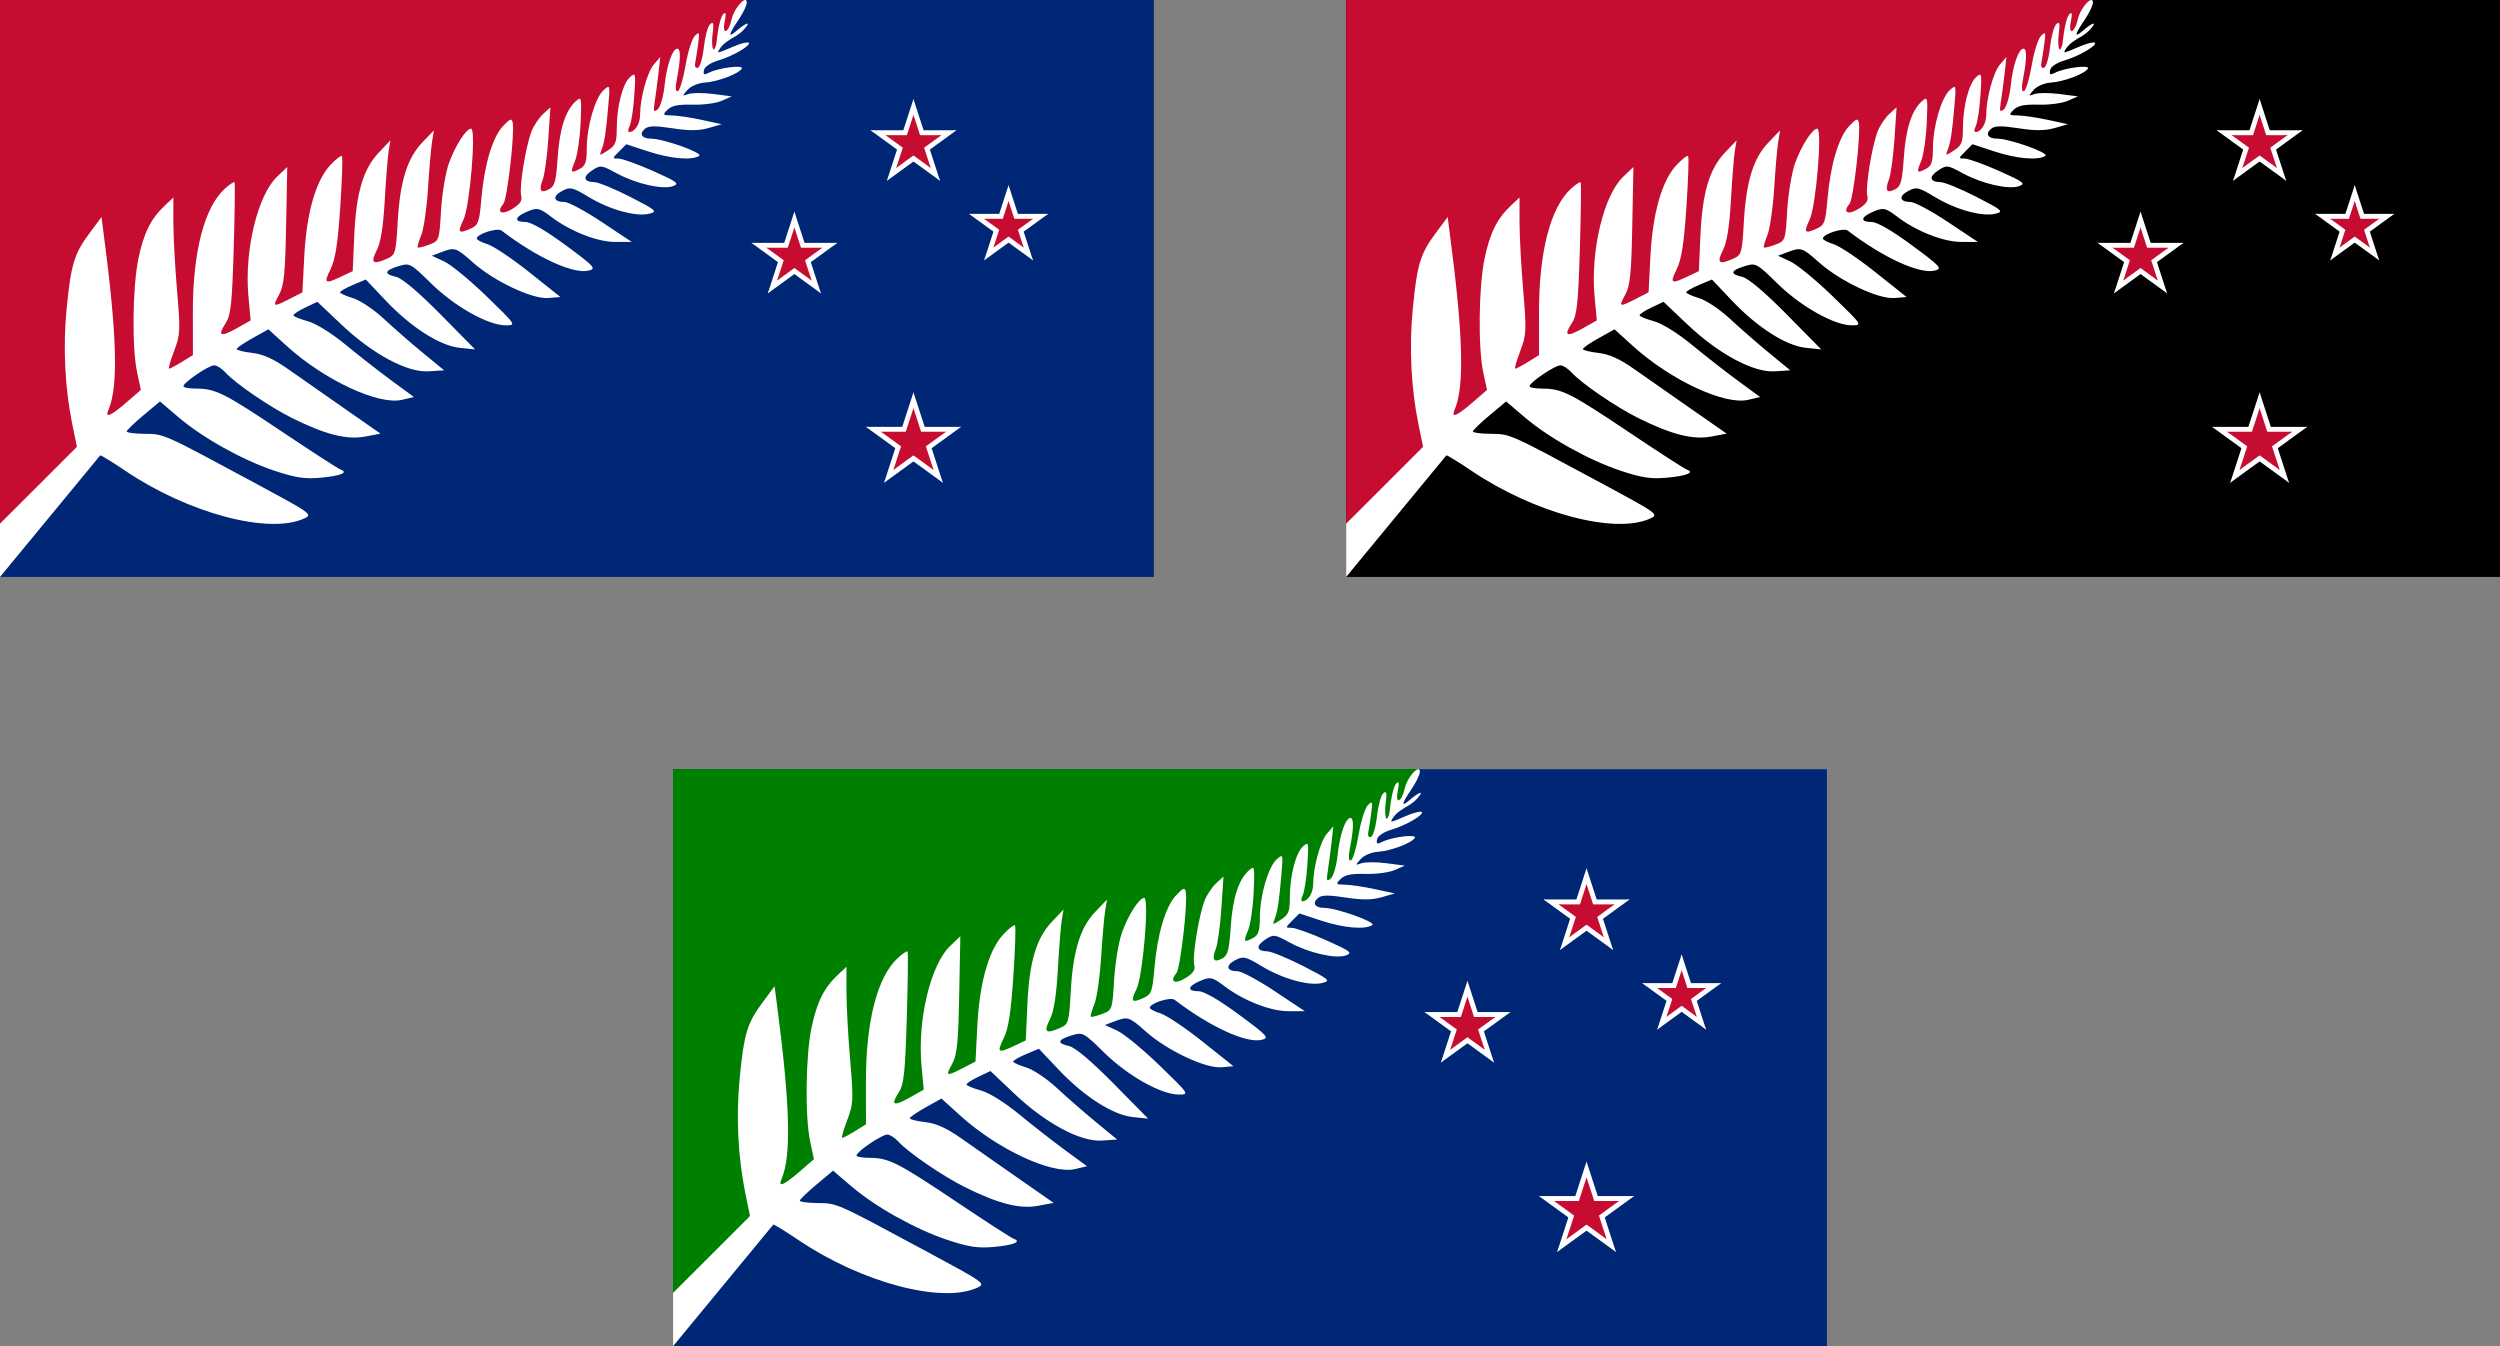 <?xml version="1.0" encoding="UTF-8" standalone="no"?>
<svg
   xmlns:dc="http://purl.org/dc/elements/1.1/"
   xmlns:cc="http://creativecommons.org/ns#"
   xmlns:rdf="http://www.w3.org/1999/02/22-rdf-syntax-ns#"
   xmlns:svg="http://www.w3.org/2000/svg"
   xmlns="http://www.w3.org/2000/svg"
   xmlns:xlink="http://www.w3.org/1999/xlink"
   xmlns:sodipodi="http://sodipodi.sourceforge.net/DTD/sodipodi-0.dtd"
   xmlns:inkscape="http://www.inkscape.org/namespaces/inkscape"
   version="1.1"
   height="1400"
   width="2600.001"
   id="svg2"
   inkscape:version="0.91 r13725"
   sodipodi:docname="Drawing.svg">
  <rect width="100%" height="100%" fill="#808080" stroke="none"/>
  <sodipodi:namedview
     pagecolor="#ffffff"
     bordercolor="#666666"
     borderopacity="1"
     objecttolerance="10"
     gridtolerance="10"
     guidetolerance="10"
     inkscape:pageopacity="0"
     inkscape:pageshadow="2"
     inkscape:window-width="1920"
     inkscape:window-height="1057"
     id="namedview48"
     showgrid="false"
     fit-margin-top="0"
     fit-margin-left="0"
     fit-margin-right="0"
     fit-margin-bottom="0"
     inkscape:zoom="0.24"
     inkscape:cx="695.83333"
     inkscape:cy="1100"
     inkscape:window-x="-8"
     inkscape:window-y="-8"
     inkscape:window-maximized="1"
     inkscape:current-layer="svg2" />
  <defs
     id="defs4">
    <g
       id="Pentagram">
      <g
         id="Arm">
        <path
           id="Triangle"
           d="M 0,0 0,1 0.5,1 Z"
           transform="matrix(0.951,0.309,-0.309,0.951,0,-1)"
           inkscape:connector-curvature="0" />
        <use
           xlink:href="#Triangle"
           transform="scale(-1,1)"
           id="use9"
           x="0"
           y="0"
           width="100%"
           height="100%" />
      </g>
      <use
         xlink:href="#Arm"
         transform="matrix(0.309,0.951,-0.951,0.309,0,0)"
         id="use11"
         x="0"
         y="0"
         width="100%"
         height="100%" />
      <use
         xlink:href="#Arm"
         transform="matrix(0.309,-0.951,0.951,0.309,0,0)"
         id="use13"
         x="0"
         y="0"
         width="100%"
         height="100%" />
      <use
         xlink:href="#Arm"
         transform="matrix(-0.809,0.588,-0.588,-0.809,0,0)"
         id="use15"
         x="0"
         y="0"
         width="100%"
         height="100%" />
      <use
         xlink:href="#Arm"
         transform="matrix(-0.809,-0.588,0.588,-0.809,0,0)"
         id="use17"
         x="0"
         y="0"
         width="100%"
         height="100%" />
    </g>
  </defs>
  <rect
     x="0"
     y="0"
     width="1200"
     height="600"
     id="rect19"
     style="fill:#002776" />
  <path
     d="M 0,0 0,600 138.062,425.688 335.531,305.094 528.25,232.219 664.75,140.188 741.188,59.375 775.375,0 0,0 Z"
     id="path21"
     inkscape:connector-curvature="0"
     style="fill:#c60c30" />
  <path
     d="m 775,0 c -3.599,0 -12.006,10.674 -14,19.75 -3.246,14.779 -10.306,17.528 -7.375,2.875 1.742,-8.708 1.358,-10.671 -1.562,-7.75 -2.158,2.158 -4.659,11.459 -5.812,20.625 -1.392,11.067 -1.083,11.518 -3.125,15.188 -2.149,3.862 -3.255,-6.15 -2.062,-15.062 1.539,-11.499 0.879,-13.669 -2.562,-10.438 -2.385,2.239 -5.306,13.044 -6.5,24 -1.194,10.956 -3.954,20.51 -6.188,21.25 -2.36,0.781 -3.536,-1.235 -2.812,-4.875 0.685,-3.446 2.054,-12.442 3.062,-19.938 1.65,-12.263 1.297,-13.047 -3.5,-8.25 -2.932,2.932 -7.27,16.775 -9.625,30.75 -2.355,13.975 -5.965,25.947 -8,26.625 -2.531,0.844 -2.78,-3.511 -0.812,-13.688 3.772,-19.51 3.913,-30.438 0.312,-30.438 -5.077,0 -11.105,17.38 -13.312,38.5 -1.174,11.233 -4.381,22.285 -7.125,24.562 -4.222,3.504 -4.7,2.28 -3.125,-7.812 1.024,-6.559 2.786,-19.715 3.875,-29.25 l 1.938,-17.375 -6.75,7.875 c -6.872,7.982 -14.25,35.054 -14.25,52.312 2e-5,9.291 -5.352,17.875 -11.188,17.875 -1.593,-1e-5 -1.479,-2.725 0.25,-6.062 1.729,-3.337 3.926,-17.48 4.875,-31.375 1.638,-23.979 1.374,-24.947 -4.438,-19.688 -7.637,6.912 -13.75,30.552 -13.75,53.062 -4e-5,14.718 -1.282,17.945 -9.188,23.125 -8.862,5.807 -9.107,5.82 -6.688,-0.438 3.148,-8.143 4.653,-17.972 7.062,-46.062 1.879,-21.91 1.786,-22.147 -4.938,-16.062 -8.787,7.952 -17.438,37.966 -17.438,60.375 0,13.8 -1.476,18.302 -6.75,21.125 -10.088,5.399 -10.632,4.573 -5.562,-7.688 2.563,-6.198 5.189,-24.021 5.875,-39.625 1.202,-27.347 1.014,-28.181 -5.125,-22.625 -10.668,9.655 -16.746,28.769 -18.75,58.938 -1.577,23.74 -3.065,29.399 -8.625,32.375 -9.086,4.863 -11.268,1.705 -6.875,-9.875 2.013,-5.305 4.611,-24.415 5.812,-42.438 l 2.188,-32.75 -7.375,6.688 c -4.069,3.682 -9.458,11.565 -11.938,17.5 -6.062,14.509 -13.384,59.112 -11.125,67.75 1.337,5.113 -1.08,8.754 -9.188,13.688 -11.285,6.867 -16.805,3.715 -9.312,-5.312 4.066,-4.9 11.928,-73.441 9.688,-84.438 -0.988,-4.851 -2.738,-4.184 -10.188,3.75 -10.891,11.599 -19.444,40.651 -22.438,76.062 C 498.583,230.725 497.418,234.12 490,237.5 c -13.274,6.048 -14.513,4.649 -7.938,-9.188 6.617,-13.922 13.328,-94.5 7.875,-94.5 -5.149,0 -16.514,17.697 -23.062,35.938 -3.512,9.781 -7.166,32 -8.188,49.312 -1.845,31.278 -1.969,31.462 -12.5,35.438 -5.829,2.2 -11.123,3.502 -11.75,2.875 -0.628,-0.627 1.05,-6.447 3.688,-12.938 2.637,-6.49 5.795,-28.658 7.062,-49.25 1.268,-20.592 3.202,-42.395 4.25,-48.5 l 1.875,-11.125 -12.188,12.688 c -15.711,16.36 -23.219,40.813 -25.562,83.188 -1.724,31.167 -2.438,33.691 -10.25,37.25 -15.519,7.071 -18.335,5.034 -11.562,-8.25 4.279,-8.393 6.823,-24.351 8.438,-52.812 1.274,-22.458 3.15,-45.529 4.125,-51.25 l 1.75,-10.438 -12.125,12.75 c -16.235,17.033 -23.523,41.826 -25.5,86.5 l -1.625,36.812 -11.875,5.625 c -17.134,8.17 -18.53,7.217 -11.125,-7.75 4.947,-9.998 7.505,-26.436 10.062,-64.625 1.887,-28.168 2.701,-51.986 1.75,-52.938 -0.951,-0.951 -6.432,3.339 -12.188,9.5 -15.05,16.111 -24.697,49.889 -27,94.812 l -1.938,37.438 -13.188,6.75 c -17.519,8.938 -18.187,8.679 -11,-4.5 5.066,-9.289 6.298,-21.922 7.25,-71.938 l 1.188,-60.688 -10.688,10.188 c -20.279,19.34 -34.104,77.306 -29.688,124.438 l 2.312,24.938 -14.375,8.125 c -17.037,9.575 -20.379,8.127 -11.688,-5.125 5.389,-8.218 6.69,-19.87 8.438,-77.438 1.131,-37.274 1.475,-68.448 0.812,-69.25 -0.662,-0.802 -5.294,2.322 -10.312,6.938 -21.206,19.504 -33.12,66.012 -33,128.75 l 0.062,44.062 -11.438,7.062 c -6.293,3.889 -12.291,7.062 -13.312,7.062 -1.022,2e-5 1.297,-8.176 5.125,-18.188 6.495,-16.986 6.705,-21.19 3.125,-63.25 -2.11,-24.79 -3.818,-56.655 -3.812,-70.812 l 0,-25.75 -8.875,8.312 c -14.493,13.616 -21.849,28.369 -27.438,54.938 -6.194,29.445 -6.926,92.866 -1.375,118.75 l 3.875,18.125 -15.188,13.125 c -16.555,14.312 -22.501,16.664 -18.438,7.25 10.339,-23.954 8.823,-77.488 -5.062,-182.875 l -2.25,-17.375 -12.875,17.375 C 77.092,264.085 73.733,275.316 69.25,321.625 c -3.818,39.436 -1.745,81.833 5.812,118.938 l 4.938,24.125 -40,40 L 0,544.625 0,600 104.25,473.562 c 1.266,0 13.063,7.266 26.188,16.125 65.356,44.114 149.001,66.405 185.875,49.562 9.217,-4.21 7.894,-5.111 -52.062,-37.375 -95.53,-51.407 -93.405,-50.495 -113.938,-50.688 -10.207,-0.096 -18.561,-1.185 -18.562,-2.438 -0.002,-1.253 7.796,-8.782 17.312,-16.75 l 17.312,-14.5 18.812,16.062 c 25.392,21.693 66.862,44.881 100.25,56 22.024,7.335 31.63,8.746 48.125,7.25 20.661,-1.873 29.309,-5.412 20.625,-8.5 -2.552,-0.907 -29.072,-18.035 -58.938,-38.062 -61.393,-41.169 -70.902,-46.062 -90.562,-46.062 -7.689,0 -13.978,-1.132 -13.938,-2.562 0.112,-3.928 26.308,-21.688 32,-21.688 2.737,2e-5 7.992,3.335 11.625,7.375 10.109,11.242 45.799,35.663 69,47.25 34.495,17.227 57.134,23.037 76,19.5 L 395.75,451 358.438,425 C 337.91,410.698 311.445,392.19 299.625,383.875 284.285,373.084 273.535,368.286 262.125,367 c -8.792,-0.991 -15.939,-2.818 -15.938,-4 0.002,-1.182 7.382,-6.262 16.438,-11.312 l 16.5,-9.188 19.062,17.312 c 39.095,35.478 95.483,61.803 119.938,56 L 430.5,412.875 407.375,395.938 C 394.671,386.612 373.105,369.753 359.438,358.5 344.612,346.293 328.603,336.411 319.812,334 c -8.104,-2.223 -14.688,-4.967 -14.688,-6.125 0,-1.158 5.572,-4.789 12.438,-8.062 l 12.5,-5.938 24.812,23.5 c 32.512,30.842 68.766,50.284 91,48.812 l 16,-1.062 L 439.812,367 c -12.118,-9.976 -30.421,-25.93 -40.688,-35.5 -10.307,-9.608 -24.66,-19.22 -32.062,-21.438 -7.373,-2.209 -13.394,-4.934 -13.375,-6.062 0.019,-1.128 6.02,-4.6 13.375,-7.688 l 13.375,-5.625 20.438,21.625 c 26.585,28.13 56.597,47.316 77.312,49.438 l 15.875,1.625 -36.188,-36.688 c -22.875,-23.158 -39.797,-37.401 -45.938,-38.75 -13.038,-2.864 -12.283,-6.583 2.312,-11.062 11.856,-3.639 12.477,-3.35 34.188,17.938 24.362,23.887 59.191,43.5 77.25,43.5 11.458,-2e-5 11.478,0.018 -19.812,-30.312 -17.213,-16.686 -37.059,-32.973 -44.062,-36.188 L 449.125,266 l 9.688,-3.688 c 14.204,-5.4 15.361,-5.063 33,10.625 22.002,19.568 61.963,38.424 78.375,37 l 12.625,-1.062 -32.25,-25.688 c -17.729,-14.136 -37.303,-27.271 -43.5,-29.188 -6.197,-1.916 -11.25,-4.582 -11.25,-5.938 2e-5,-4.688 21.48,-11.556 25.812,-8.25 37.019,28.254 74.753,45.562 90.688,41.562 7.999,-2.007 6.07,-4.162 -24.062,-26.375 -20.8,-15.333 -36.077,-24.125 -41.812,-24.125 -11.501,0 -11.581,-4.684 -0.188,-9.875 12.193,-5.555 14.332,-5.177 26.938,4.438 19.755,15.068 47.936,26.159 66.5,26.188 l 17.312,0 -31.188,-20.75 C 608.65,219.442 591.178,210.067 587,210.062 c -11.523,-0.011 -12.797,-6.01 -2.438,-11.438 8.537,-4.473 10.651,-4.01 28,6.438 21.801,13.128 49.21,20.657 62.75,17.188 8.802,-2.255 7.381,-3.538 -20,-17.562 -16.209,-8.302 -32.947,-15.154 -37.125,-15.25 -11.454,-0.263 -12.491,-5.622 -2.375,-12.25 8.699,-5.7 9.642,-5.597 25.438,3 20.227,11.009 48.041,17.336 58.75,13.375 6.941,-2.568 4.349,-4.547 -21,-15.812 -15.895,-7.064 -31.989,-12.828 -35.75,-12.812 -6.602,0.027 -6.609,-0.204 0.625,-7.438 l 7.5,-7.5 22.812,7.5 c 23.27,7.639 45.254,9.544 53,4.625 4.661,-2.96 -37.301,-17.938 -50.25,-17.938 -9.51,0 -12.547,-5.034 -6.188,-10.312 3.782,-3.139 10.827,-3.218 28.75,-0.438 17.282,2.681 27.434,2.569 37.438,-0.312 l 13.688,-3.938 -20.812,-4.5 c -11.441,-2.466 -25.41,-4.542 -31.062,-4.625 -9.614,-0.141 -9.935,-0.502 -4.5,-5.938 4.26,-4.26 11.221,-5.665 25.938,-5.25 11.038,0.311 24.717,-1.532 30.438,-4.062 l 10.438,-4.562 -19.25,-2.5 c -10.577,-1.348 -22.276,-1.303 -26,0.062 -6.46,2.368 -6.495,2.18 -0.812,-4.312 3.371,-3.852 11.18,-7.166 18,-7.625 13.535,-0.912 35.054,-9.025 38.438,-14.5 2.618,-4.236 -24.088,-0.912 -34.125,4.25 -5.105,2.625 -6.129,2.035 -5.188,-2.75 0.695,-3.533 6.884,-7.632 15.125,-10.062 15.065,-4.443 34.13,-15.62 31.375,-18.375 -0.934,-0.934 -8.094,0.533 -15.625,3.875 -9.848,4.37 -13.515,5.644 -15.375,6.062 -2.056,0.463 1.18,-4.618 4.188,-7.625 2.607,-2.607 5.38,-4.357 8.875,-6.562 2.023,-1.277 8.127,-4.175 12.75,-9.25 8.401,-9.222 3.392,-8.212 -8.062,1.625 -8.467,7.271 -7.604,3.168 2.562,-11.812 4.767,-7.025 8.688,-15.11 8.688,-18 0,-1.661 -0.484,-2.54 -1.25,-2.75 L 775,0 Z"
     id="path23"
     inkscape:connector-curvature="0"
     style="fill:#ffffff" />
  <g
     id="Southern_Cross">
    <g
       id="Gamma_Crucis">
      <use
         xlink:href="#Pentagram"
         transform="matrix(47,0,0,47,950,150)"
         id="use27"
         style="fill:#ffffff"
         x="0"
         y="0"
         width="100%"
         height="100%" />
      <use
         xlink:href="#Pentagram"
         transform="matrix(30.5,0,0,30.5,950,150)"
         id="use29"
         style="fill:#c60c30"
         x="0"
         y="0"
         width="100%"
         height="100%" />
    </g>
    <g
       transform="matrix(0.139,0.99,-0.99,0.139,1065.353,-725.548)"
       id="g31">
      <g
         id="Delta_Crucis">
        <use
           xlink:href="#Pentagram"
           transform="matrix(6.541,-46.543,46.543,6.541,950,375)"
           id="use34"
           style="fill:#ffffff"
           x="0"
           y="0"
           width="100%"
           height="100%" />
        <use
           xlink:href="#Pentagram"
           transform="matrix(4.245,-30.203,30.203,4.245,950,375)"
           id="use36"
           style="fill:#c60c30"
           x="0"
           y="0"
           width="100%"
           height="100%" />
      </g>
      <g
         id="Beta_Crucis">
        <use
           xlink:href="#Pentagram"
           transform="matrix(6.019,-42.829,42.829,6.019,950,150)"
           id="use39"
           style="fill:#ffffff"
           x="0"
           y="0"
           width="100%"
           height="100%" />
        <use
           xlink:href="#Pentagram"
           transform="matrix(3.723,-26.49,26.49,3.723,950,150)"
           id="use41"
           style="fill:#c60c30"
           x="0"
           y="0"
           width="100%"
           height="100%" />
      </g>
    </g>
    <g
       id="Alpha_Crucis">
      <use
         xlink:href="#Pentagram"
         transform="matrix(52,0,0,52,950,460)"
         id="use44"
         style="fill:#ffffff"
         x="0"
         y="0"
         width="100%"
         height="100%" />
      <use
         xlink:href="#Pentagram"
         transform="matrix(35.5,0,0,35.5,950,460)"
         id="use46"
         style="fill:#c60c30"
         x="0"
         y="0"
         width="100%"
         height="100%" />
    </g>
  </g>
  <rect
     id="rect4178"
     height="600"
     width="1200"
     y="0"
     x="1400.001"
     style="fill:#000000" />
  <path
     id="path4180"
     d="m 1400.001,0 0,600 138.062,-174.312 197.469,-120.594 192.719,-72.875 136.5,-92.031 L 2141.188,59.375 2175.376,0 1400.001,0 Z"
     inkscape:connector-curvature="0"
     style="fill:#c60c30" />
  <path
     id="path4182"
     d="m 2175.001,0 c -3.599,0 -12.007,10.674 -14,19.75 -3.246,14.779 -10.306,17.528 -7.375,2.875 1.742,-8.708 1.358,-10.671 -1.562,-7.75 -2.158,2.158 -4.66,11.459 -5.812,20.625 -1.392,11.067 -1.083,11.518 -3.125,15.188 -2.149,3.862 -3.255,-6.15 -2.062,-15.062 1.539,-11.499 0.879,-13.669 -2.562,-10.438 -2.385,2.239 -5.306,13.044 -6.5,24 -1.194,10.956 -3.954,20.51 -6.188,21.25 -2.36,0.781 -3.536,-1.235 -2.812,-4.875 0.685,-3.446 2.054,-12.442 3.062,-19.938 1.65,-12.263 1.297,-13.047 -3.5,-8.25 -2.932,2.932 -7.27,16.775 -9.625,30.75 -2.355,13.975 -5.965,25.947 -8,26.625 -2.531,0.844 -2.78,-3.511 -0.812,-13.688 3.772,-19.51 3.913,-30.438 0.312,-30.438 -5.077,0 -11.105,17.38 -13.312,38.5 -1.174,11.233 -4.381,22.285 -7.125,24.562 -4.222,3.504 -4.7,2.28 -3.125,-7.812 1.024,-6.559 2.785,-19.715 3.875,-29.25 l 1.938,-17.375 -6.75,7.875 c -6.872,7.982 -14.25,35.054 -14.25,52.312 0,9.291 -5.352,17.875 -11.188,17.875 -1.593,-1e-5 -1.479,-2.725 0.25,-6.062 1.729,-3.337 3.926,-17.48 4.875,-31.375 1.638,-23.979 1.374,-24.947 -4.438,-19.688 -7.637,6.912 -13.75,30.552 -13.75,53.062 0,14.718 -1.282,17.945 -9.188,23.125 -8.862,5.807 -9.107,5.82 -6.688,-0.438 3.148,-8.143 4.653,-17.972 7.062,-46.062 1.879,-21.91 1.786,-22.147 -4.938,-16.062 -8.787,7.952 -17.438,37.966 -17.438,60.375 0,13.8 -1.476,18.302 -6.75,21.125 -10.088,5.399 -10.632,4.573 -5.562,-7.688 2.563,-6.198 5.189,-24.021 5.875,-39.625 1.202,-27.347 1.014,-28.181 -5.125,-22.625 -10.668,9.655 -16.746,28.769 -18.75,58.938 -1.577,23.74 -3.065,29.399 -8.625,32.375 -9.086,4.863 -11.268,1.705 -6.875,-9.875 2.013,-5.305 4.611,-24.415 5.812,-42.438 l 2.188,-32.75 -7.375,6.688 c -4.069,3.682 -9.458,11.565 -11.938,17.5 -6.062,14.509 -13.384,59.112 -11.125,67.75 1.337,5.113 -1.08,8.754 -9.188,13.688 -11.285,6.867 -16.805,3.715 -9.312,-5.312 4.066,-4.9 11.928,-73.441 9.688,-84.438 -0.988,-4.851 -2.738,-4.184 -10.188,3.75 -10.891,11.599 -19.444,40.651 -22.438,76.062 -1.979,23.413 -3.144,26.808 -10.562,30.188 -13.274,6.048 -14.513,4.649 -7.938,-9.188 6.617,-13.922 13.329,-94.5 7.875,-94.5 -5.149,0 -16.514,17.697 -23.062,35.938 -3.512,9.781 -7.166,32 -8.188,49.312 -1.845,31.278 -1.969,31.462 -12.5,35.438 -5.829,2.2 -11.123,3.502 -11.75,2.875 -0.627,-0.627 1.05,-6.447 3.688,-12.938 2.637,-6.49 5.795,-28.658 7.062,-49.25 1.268,-20.592 3.202,-42.395 4.25,-48.5 l 1.875,-11.125 -12.188,12.688 c -15.711,16.36 -23.219,40.813 -25.562,83.188 -1.724,31.167 -2.438,33.691 -10.25,37.25 -15.519,7.071 -18.335,5.034 -11.562,-8.25 4.279,-8.393 6.823,-24.351 8.438,-52.812 1.274,-22.458 3.15,-45.529 4.125,-51.25 l 1.75,-10.438 -12.125,12.75 c -16.235,17.033 -23.523,41.826 -25.5,86.5 l -1.625,36.812 -11.875,5.625 c -17.134,8.17 -18.53,7.217 -11.125,-7.75 4.947,-9.998 7.505,-26.436 10.062,-64.625 1.887,-28.168 2.701,-51.986 1.75,-52.938 -0.951,-0.951 -6.432,3.339 -12.188,9.5 -15.05,16.111 -24.697,49.889 -27,94.812 l -1.938,37.438 -13.188,6.75 c -17.519,8.938 -18.187,8.679 -11,-4.5 5.066,-9.289 6.298,-21.922 7.25,-71.938 l 1.188,-60.688 -10.688,10.188 c -20.279,19.34 -34.104,77.306 -29.688,124.438 l 2.312,24.938 -14.375,8.125 c -17.037,9.575 -20.379,8.127 -11.688,-5.125 5.389,-8.218 6.69,-19.87 8.438,-77.438 1.131,-37.274 1.475,-68.448 0.812,-69.25 -0.662,-0.802 -5.294,2.322 -10.312,6.938 -21.206,19.504 -33.12,66.012 -33,128.75 l 0.062,44.062 -11.438,7.062 c -6.293,3.889 -12.291,7.062 -13.312,7.062 -1.022,2e-5 1.297,-8.176 5.125,-18.188 6.495,-16.986 6.705,-21.19 3.125,-63.25 -2.11,-24.79 -3.818,-56.655 -3.812,-70.812 l 0,-25.75 -8.875,8.312 c -14.493,13.616 -21.849,28.369 -27.438,54.938 -6.194,29.445 -6.926,92.866 -1.375,118.75 l 3.875,18.125 -15.188,13.125 c -16.555,14.312 -22.501,16.664 -18.438,7.25 10.339,-23.954 8.823,-77.488 -5.062,-182.875 l -2.25,-17.375 -12.875,17.375 c -15.595,21.023 -18.954,32.253 -23.438,78.562 -3.818,39.436 -1.744,81.833 5.812,118.938 l 4.938,24.125 -40,40 -40,39.938 0,55.375 104.25,-126.438 c 1.266,0 13.063,7.266 26.188,16.125 65.356,44.114 149.001,66.405 185.875,49.562 9.217,-4.21 7.894,-5.111 -52.062,-37.375 -95.53,-51.407 -93.405,-50.495 -113.938,-50.688 -10.207,-0.096 -18.561,-1.185 -18.562,-2.438 0,-1.253 7.796,-8.782 17.312,-16.75 l 17.312,-14.5 18.812,16.062 c 25.392,21.693 66.862,44.881 100.25,56 22.024,7.335 31.63,8.746 48.125,7.25 20.661,-1.873 29.309,-5.412 20.625,-8.5 -2.552,-0.907 -29.072,-18.035 -58.938,-38.062 -61.393,-41.169 -70.902,-46.062 -90.562,-46.062 -7.689,0 -13.978,-1.132 -13.938,-2.562 0.112,-3.928 26.308,-21.688 32,-21.688 2.737,2e-5 7.992,3.335 11.625,7.375 10.109,11.242 45.799,35.663 69,47.25 34.495,17.227 57.134,23.037 76,19.5 L 1795.751,451 1758.438,425 c -20.527,-14.302 -46.993,-32.81 -58.812,-41.125 -15.34,-10.791 -26.09,-15.589 -37.5,-16.875 -8.792,-0.991 -15.939,-2.818 -15.938,-4 0,-1.182 7.382,-6.262 16.438,-11.312 l 16.5,-9.188 19.062,17.312 c 39.095,35.478 95.483,61.803 119.938,56 l 12.375,-2.938 -23.125,-16.938 c -12.704,-9.325 -34.27,-26.184 -47.938,-37.438 -14.825,-12.207 -30.834,-22.089 -39.625,-24.5 -8.104,-2.223 -14.688,-4.967 -14.688,-6.125 0,-1.158 5.572,-4.789 12.438,-8.062 l 12.5,-5.938 24.812,23.5 c 32.512,30.842 68.766,50.284 91,48.812 l 16,-1.062 L 1839.813,367 c -12.118,-9.976 -30.421,-25.93 -40.688,-35.5 -10.307,-9.608 -24.66,-19.22 -32.062,-21.438 -7.373,-2.209 -13.394,-4.934 -13.375,-6.062 0.019,-1.128 6.02,-4.6 13.375,-7.688 l 13.375,-5.625 20.438,21.625 c 26.585,28.13 56.597,47.316 77.312,49.438 l 15.875,1.625 -36.188,-36.688 c -22.875,-23.158 -39.797,-37.401 -45.938,-38.75 -13.038,-2.864 -12.283,-6.583 2.312,-11.062 11.856,-3.639 12.476,-3.35 34.188,17.938 24.362,23.887 59.191,43.5 77.25,43.5 11.458,-2e-5 11.478,0.018 -19.812,-30.312 -17.213,-16.686 -37.059,-32.973 -44.062,-36.188 L 1849.126,266 l 9.688,-3.688 c 14.204,-5.4 15.361,-5.063 33,10.625 22.002,19.568 61.963,38.424 78.375,37 l 12.625,-1.062 -32.25,-25.688 c -17.729,-14.136 -37.303,-27.271 -43.5,-29.188 -6.197,-1.916 -11.25,-4.582 -11.25,-5.938 0,-4.688 21.48,-11.556 25.812,-8.25 37.019,28.254 74.753,45.562 90.688,41.562 7.999,-2.007 6.07,-4.162 -24.062,-26.375 -20.8,-15.333 -36.077,-24.125 -41.812,-24.125 -11.501,0 -11.581,-4.684 -0.188,-9.875 12.193,-5.555 14.332,-5.177 26.938,4.438 19.755,15.068 47.936,26.159 66.5,26.188 l 17.312,0 -31.188,-20.75 c -17.162,-11.433 -34.635,-20.808 -38.812,-20.812 -11.523,-0.011 -12.797,-6.01 -2.438,-11.438 8.537,-4.473 10.651,-4.01 28,6.438 21.801,13.128 49.21,20.657 62.75,17.188 8.802,-2.255 7.381,-3.538 -20,-17.562 -16.209,-8.302 -32.947,-15.154 -37.125,-15.25 -11.454,-0.263 -12.491,-5.622 -2.375,-12.25 8.699,-5.7 9.642,-5.597 25.438,3 20.227,11.009 48.041,17.336 58.75,13.375 6.941,-2.568 4.349,-4.547 -21,-15.812 -15.895,-7.064 -31.989,-12.828 -35.75,-12.812 -6.602,0.027 -6.609,-0.204 0.625,-7.438 l 7.5,-7.5 22.812,7.5 c 23.27,7.639 45.254,9.544 53,4.625 4.661,-2.96 -37.3,-17.938 -50.25,-17.938 -9.51,0 -12.547,-5.034 -6.188,-10.312 3.782,-3.139 10.827,-3.218 28.75,-0.438 17.282,2.681 27.434,2.569 37.438,-0.312 l 13.688,-3.938 -20.812,-4.5 c -11.441,-2.466 -25.41,-4.542 -31.062,-4.625 -9.614,-0.141 -9.935,-0.502 -4.5,-5.938 4.26,-4.26 11.221,-5.665 25.938,-5.25 11.038,0.311 24.717,-1.532 30.438,-4.062 l 10.438,-4.562 -19.25,-2.5 c -10.577,-1.348 -22.276,-1.303 -26,0.062 -6.46,2.368 -6.495,2.18 -0.812,-4.312 3.371,-3.852 11.18,-7.166 18,-7.625 13.536,-0.912 35.054,-9.025 38.438,-14.5 2.618,-4.236 -24.087,-0.912 -34.125,4.25 -5.104,2.625 -6.129,2.035 -5.188,-2.75 0.695,-3.533 6.884,-7.632 15.125,-10.062 15.065,-4.443 34.13,-15.62 31.375,-18.375 -0.934,-0.934 -8.094,0.533 -15.625,3.875 -9.848,4.37 -13.514,5.644 -15.375,6.062 -2.056,0.463 1.18,-4.618 4.188,-7.625 2.607,-2.607 5.38,-4.357 8.875,-6.562 2.023,-1.277 8.127,-4.175 12.75,-9.25 8.401,-9.222 3.392,-8.212 -8.062,1.625 -8.467,7.271 -7.604,3.168 2.562,-11.812 4.767,-7.025 8.688,-15.11 8.688,-18 0,-1.661 -0.484,-2.54 -1.25,-2.75 l -0.375,0 z"
     inkscape:connector-curvature="0"
     style="fill:#ffffff" />
  <g
     id="g4184"
     transform="translate(1400.001,0)">
    <g
       id="g4186">
      <use
         id="use4188"
         transform="matrix(47,0,0,47,950,150)"
         xlink:href="#Pentagram"
         style="fill:#ffffff"
         x="0"
         y="0"
         width="100%"
         height="100%" />
      <use
         id="use4190"
         transform="matrix(30.5,0,0,30.5,950,150)"
         xlink:href="#Pentagram"
         style="fill:#c60c30"
         x="0"
         y="0"
         width="100%"
         height="100%" />
    </g>
    <g
       id="g4192"
       transform="matrix(0.139,0.99,-0.99,0.139,1065.353,-725.548)">
      <g
         id="g4194">
        <use
           id="use4196"
           transform="matrix(6.541,-46.543,46.543,6.541,950,375)"
           xlink:href="#Pentagram"
           style="fill:#ffffff"
           x="0"
           y="0"
           width="100%"
           height="100%" />
        <use
           id="use4198"
           transform="matrix(4.245,-30.203,30.203,4.245,950,375)"
           xlink:href="#Pentagram"
           style="fill:#c60c30"
           x="0"
           y="0"
           width="100%"
           height="100%" />
      </g>
      <g
         id="g4200">
        <use
           id="use4202"
           transform="matrix(6.019,-42.829,42.829,6.019,950,150)"
           xlink:href="#Pentagram"
           style="fill:#ffffff"
           x="0"
           y="0"
           width="100%"
           height="100%" />
        <use
           id="use4204"
           transform="matrix(3.723,-26.49,26.49,3.723,950,150)"
           xlink:href="#Pentagram"
           style="fill:#c60c30"
           x="0"
           y="0"
           width="100%"
           height="100%" />
      </g>
    </g>
    <g
       id="g4206">
      <use
         id="use4208"
         transform="matrix(52,0,0,52,950,460)"
         xlink:href="#Pentagram"
         style="fill:#ffffff"
         x="0"
         y="0"
         width="100%"
         height="100%" />
      <use
         id="use4210"
         transform="matrix(35.5,0,0,35.5,950,460)"
         xlink:href="#Pentagram"
         style="fill:#c60c30"
         x="0"
         y="0"
         width="100%"
         height="100%" />
    </g>
  </g>
  <rect
     style="fill:#002776;fill-opacity:1"
     x="700"
     y="800"
     width="1200"
     height="600"
     id="rect4212" />
  <path
     style="fill:#008000;fill-opacity:1"
     inkscape:connector-curvature="0"
     d="m 700,800 0,600 138.062,-174.312 197.469,-120.594 192.719,-72.875 136.5,-92.031 76.438,-80.812 34.188,-59.375 -775.375,0 z"
     id="path4214" />
  <path
     style="fill:#ffffff"
     inkscape:connector-curvature="0"
     d="m 1475.001,800 c -3.599,0 -12.007,10.674 -14,19.75 -3.246,14.779 -10.306,17.528 -7.375,2.875 1.742,-8.707 1.358,-10.671 -1.562,-7.75 -2.158,2.158 -4.66,11.459 -5.812,20.625 -1.392,11.067 -1.083,11.518 -3.125,15.188 -2.149,3.862 -3.255,-6.15 -2.062,-15.062 1.539,-11.499 0.879,-13.669 -2.562,-10.438 -2.385,2.239 -5.306,13.044 -6.5,24 -1.194,10.956 -3.954,20.51 -6.188,21.25 -2.36,0.781 -3.536,-1.235 -2.812,-4.875 0.685,-3.446 2.054,-12.442 3.062,-19.938 1.65,-12.263 1.297,-13.047 -3.5,-8.25 -2.932,2.932 -7.27,16.775 -9.625,30.75 -2.355,13.975 -5.965,25.947 -8,26.625 -2.531,0.844 -2.78,-3.511 -0.812,-13.688 3.772,-19.51 3.913,-30.438 0.312,-30.438 -5.077,0 -11.105,17.38 -13.312,38.5 -1.174,11.233 -4.381,22.285 -7.125,24.562 -4.222,3.504 -4.7,2.28 -3.125,-7.812 1.024,-6.559 2.785,-19.715 3.875,-29.25 l 1.938,-17.375 -6.75,7.875 c -6.872,7.982 -14.25,35.054 -14.25,52.312 0,9.291 -5.352,17.875 -11.188,17.875 -1.593,-10e-6 -1.479,-2.725 0.25,-6.062 1.729,-3.337 3.926,-17.48 4.875,-31.375 1.638,-23.979 1.374,-24.947 -4.438,-19.688 -7.637,6.912 -13.75,30.552 -13.75,53.062 0,14.718 -1.282,17.945 -9.188,23.125 -8.862,5.807 -9.107,5.82 -6.688,-0.438 3.148,-8.143 4.653,-17.972 7.062,-46.062 1.879,-21.91 1.786,-22.147 -4.938,-16.062 -8.787,7.952 -17.438,37.966 -17.438,60.375 0,13.8 -1.476,18.302 -6.75,21.125 -10.088,5.399 -10.632,4.573 -5.562,-7.688 2.563,-6.198 5.189,-24.021 5.875,-39.625 1.202,-27.347 1.014,-28.181 -5.125,-22.625 -10.668,9.655 -16.746,28.769 -18.75,58.938 -1.577,23.74 -3.065,29.399 -8.625,32.375 -9.086,4.863 -11.268,1.705 -6.875,-9.875 2.013,-5.305 4.611,-24.415 5.812,-42.438 l 2.188,-32.75 -7.375,6.688 c -4.069,3.682 -9.458,11.565 -11.938,17.5 -6.062,14.509 -13.384,59.112 -11.125,67.75 1.337,5.113 -1.08,8.754 -9.188,13.688 -11.285,6.867 -16.805,3.715 -9.312,-5.312 4.066,-4.9 11.928,-73.441 9.688,-84.438 -0.988,-4.851 -2.738,-4.184 -10.188,3.75 -10.891,11.599 -19.444,40.651 -22.438,76.062 -1.979,23.413 -3.144,26.808 -10.562,30.188 -13.274,6.048 -14.513,4.649 -7.938,-9.188 6.617,-13.922 13.329,-94.5 7.875,-94.5 -5.149,0 -16.514,17.697 -23.062,35.938 -3.512,9.781 -7.166,32 -8.188,49.312 -1.845,31.278 -1.969,31.462 -12.5,35.438 -5.829,2.2 -11.123,3.502 -11.75,2.875 -0.627,-0.627 1.05,-6.447 3.688,-12.938 2.637,-6.49 5.795,-28.658 7.062,-49.25 1.268,-20.592 3.202,-42.395 4.25,-48.5 l 1.875,-11.125 -12.188,12.688 c -15.711,16.36 -23.219,40.813 -25.562,83.188 -1.724,31.167 -2.438,33.691 -10.25,37.25 -15.519,7.071 -18.335,5.034 -11.562,-8.25 4.279,-8.393 6.823,-24.351 8.438,-52.812 1.274,-22.458 3.15,-45.529 4.125,-51.25 l 1.75,-10.438 -12.125,12.75 c -16.235,17.033 -23.523,41.826 -25.5,86.5 l -1.625,36.812 -11.875,5.625 c -17.134,8.17 -18.53,7.217 -11.125,-7.75 4.947,-9.998 7.505,-26.436 10.062,-64.625 1.887,-28.168 2.701,-51.986 1.75,-52.938 -0.951,-0.951 -6.432,3.339 -12.188,9.5 -15.05,16.111 -24.697,49.889 -27,94.812 l -1.938,37.438 -13.188,6.75 c -17.519,8.938 -18.187,8.679 -11,-4.5 5.066,-9.289 6.298,-21.922 7.25,-71.938 l 1.188,-60.688 -10.688,10.188 c -20.279,19.34 -34.104,77.306 -29.688,124.438 l 2.312,24.938 -14.375,8.125 c -17.037,9.575 -20.379,8.127 -11.688,-5.125 5.389,-8.218 6.69,-19.869 8.438,-77.438 1.131,-37.274 1.475,-68.448 0.812,-69.25 -0.662,-0.802 -5.294,2.322 -10.312,6.938 -21.206,19.504 -33.12,66.012 -33,128.75 l 0.062,44.062 -11.438,7.062 c -6.293,3.889 -12.291,7.062 -13.312,7.062 -1.022,0 1.297,-8.176 5.125,-18.188 6.495,-16.986 6.705,-21.19 3.125,-63.25 -2.11,-24.79 -3.818,-56.655 -3.812,-70.812 l 0,-25.75 -8.875,8.312 c -14.493,13.616 -21.849,28.369 -27.438,54.938 -6.194,29.445 -6.926,92.866 -1.375,118.75 l 3.875,18.125 -15.188,13.125 c -16.555,14.312 -22.501,16.664 -18.438,7.25 10.339,-23.954 8.823,-77.488 -5.062,-182.875 l -2.25,-17.375 -12.875,17.375 c -15.595,21.023 -18.954,32.253 -23.438,78.562 -3.818,39.436 -1.744,81.833 5.812,118.938 l 4.938,24.125 -40,40 -40,39.938 0,55.375 104.25,-126.438 c 1.266,0 13.063,7.266 26.188,16.125 65.356,44.114 149.001,66.405 185.875,49.562 9.217,-4.21 7.894,-5.111 -52.062,-37.375 -95.53,-51.407 -93.405,-50.495 -113.938,-50.688 -10.207,-0.096 -18.561,-1.185 -18.562,-2.438 0,-1.253 7.796,-8.782 17.312,-16.75 l 17.312,-14.5 18.812,16.062 c 25.392,21.693 66.862,44.881 100.25,56 22.024,7.335 31.63,8.746 48.125,7.25 20.661,-1.873 29.309,-5.412 20.625,-8.5 -2.552,-0.907 -29.072,-18.035 -58.938,-38.062 -61.393,-41.169 -70.902,-46.062 -90.562,-46.062 -7.689,0 -13.978,-1.132 -13.938,-2.562 0.112,-3.929 26.308,-21.688 32,-21.688 2.737,0 7.992,3.335 11.625,7.375 10.109,11.242 45.799,35.663 69,47.25 34.495,17.227 57.134,23.037 76,19.5 l 16.375,-3.062 -37.312,-26 c -20.527,-14.302 -46.993,-32.81 -58.812,-41.125 -15.34,-10.791 -26.09,-15.589 -37.5,-16.875 -8.792,-0.991 -15.939,-2.818 -15.938,-4 0,-1.182 7.382,-6.262 16.438,-11.312 l 16.5,-9.188 19.062,17.312 c 39.095,35.478 95.483,61.803 119.938,56 l 12.375,-2.938 -23.125,-16.938 c -12.704,-9.325 -34.27,-26.184 -47.938,-37.438 -14.825,-12.207 -30.834,-22.089 -39.625,-24.5 -8.104,-2.223 -14.688,-4.967 -14.688,-6.125 0,-1.158 5.572,-4.788 12.438,-8.062 l 12.5,-5.938 24.812,23.5 c 32.512,30.843 68.766,50.284 91,48.812 l 16,-1.062 L 1139.813,1167 c -12.118,-9.976 -30.421,-25.93 -40.688,-35.5 -10.307,-9.608 -24.66,-19.22 -32.062,-21.438 -7.373,-2.209 -13.394,-4.934 -13.375,-6.062 0.019,-1.128 6.02,-4.6 13.375,-7.688 l 13.375,-5.625 20.438,21.625 c 26.585,28.13 56.597,47.316 77.312,49.438 l 15.875,1.625 -36.188,-36.688 c -22.875,-23.157 -39.797,-37.401 -45.938,-38.75 -13.038,-2.864 -12.283,-6.583 2.312,-11.062 11.856,-3.639 12.476,-3.35 34.188,17.938 24.362,23.887 59.191,43.5 77.25,43.5 11.458,0 11.478,0.018 -19.812,-30.312 -17.213,-16.686 -37.059,-32.973 -44.062,-36.188 l -12.688,-5.812 9.688,-3.688 c 14.204,-5.4 15.361,-5.062 33,10.625 22.002,19.568 61.963,38.424 78.375,37 l 12.625,-1.062 -32.25,-25.688 c -17.729,-14.136 -37.303,-27.271 -43.5,-29.188 -6.197,-1.916 -11.25,-4.582 -11.25,-5.938 0,-4.688 21.48,-11.556 25.812,-8.25 37.019,28.254 74.753,45.562 90.688,41.562 7.999,-2.007 6.07,-4.162 -24.062,-26.375 -20.8,-15.333 -36.077,-24.125 -41.812,-24.125 -11.501,0 -11.581,-4.684 -0.188,-9.875 12.193,-5.555 14.332,-5.177 26.938,4.438 19.755,15.068 47.936,26.159 66.5,26.188 l 17.312,0 -31.188,-20.75 c -17.162,-11.433 -34.635,-20.808 -38.812,-20.812 -11.523,-0.011 -12.797,-6.01 -2.438,-11.438 8.537,-4.473 10.651,-4.01 28,6.438 21.801,13.128 49.21,20.657 62.75,17.188 8.802,-2.255 7.381,-3.538 -20,-17.562 -16.209,-8.302 -32.947,-15.154 -37.125,-15.25 -11.454,-0.263 -12.491,-5.622 -2.375,-12.25 8.699,-5.7 9.642,-5.597 25.438,3 20.227,11.009 48.041,17.336 58.75,13.375 6.941,-2.568 4.349,-4.547 -21,-15.812 -15.895,-7.064 -31.989,-12.828 -35.75,-12.812 -6.602,0.027 -6.609,-0.204 0.625,-7.438 l 7.5,-7.5 22.812,7.5 c 23.27,7.639 45.254,9.544 53,4.625 4.661,-2.96 -37.3,-17.938 -50.25,-17.938 -9.51,0 -12.547,-5.034 -6.188,-10.312 3.782,-3.139 10.827,-3.218 28.75,-0.438 17.282,2.681 27.434,2.569 37.438,-0.312 l 13.688,-3.938 -20.812,-4.5 c -11.441,-2.466 -25.41,-4.542 -31.062,-4.625 -9.614,-0.141 -9.935,-0.502 -4.5,-5.938 4.26,-4.26 11.221,-5.665 25.938,-5.25 11.038,0.311 24.717,-1.532 30.438,-4.062 l 10.438,-4.562 -19.25,-2.5 c -10.577,-1.348 -22.276,-1.303 -26,0.062 -6.46,2.368 -6.495,2.18 -0.812,-4.312 3.371,-3.852 11.18,-7.166 18,-7.625 13.536,-0.912 35.054,-9.025 38.438,-14.5 2.618,-4.236 -24.087,-0.912 -34.125,4.25 -5.104,2.625 -6.129,2.035 -5.188,-2.75 0.695,-3.533 6.884,-7.632 15.125,-10.062 15.065,-4.443 34.13,-15.62 31.375,-18.375 -0.934,-0.934 -8.094,0.533 -15.625,3.875 -9.848,4.37 -13.514,5.644 -15.375,6.062 -2.056,0.463 1.18,-4.618 4.188,-7.625 2.607,-2.607 5.38,-4.357 8.875,-6.562 2.023,-1.277 8.127,-4.175 12.75,-9.25 8.401,-9.222 3.392,-8.212 -8.062,1.625 -8.467,7.271 -7.604,3.168 2.562,-11.812 4.767,-7.025 8.688,-15.11 8.688,-18 0,-1.661 -0.484,-2.54 -1.25,-2.75 l -0.375,0 z"
     id="path4216" />
  <g
     transform="translate(700,800)"
     id="g4218">
    <g
       id="g4220">
      <use
         height="100%"
         width="100%"
         y="0"
         x="0"
         style="fill:#ffffff"
         xlink:href="#Pentagram"
         transform="matrix(47,0,0,47,950,150)"
         id="use4222" />
      <use
         height="100%"
         width="100%"
         y="0"
         x="0"
         style="fill:#c60c30"
         xlink:href="#Pentagram"
         transform="matrix(30.5,0,0,30.5,950,150)"
         id="use4224" />
    </g>
    <g
       transform="matrix(0.139,0.99,-0.99,0.139,1065.353,-725.548)"
       id="g4226">
      <g
         id="g4228">
        <use
           height="100%"
           width="100%"
           y="0"
           x="0"
           style="fill:#ffffff"
           xlink:href="#Pentagram"
           transform="matrix(6.541,-46.543,46.543,6.541,950,375)"
           id="use4230" />
        <use
           height="100%"
           width="100%"
           y="0"
           x="0"
           style="fill:#c60c30"
           xlink:href="#Pentagram"
           transform="matrix(4.245,-30.203,30.203,4.245,950,375)"
           id="use4232" />
      </g>
      <g
         id="g4234">
        <use
           height="100%"
           width="100%"
           y="0"
           x="0"
           style="fill:#ffffff"
           xlink:href="#Pentagram"
           transform="matrix(6.019,-42.829,42.829,6.019,950,150)"
           id="use4236" />
        <use
           height="100%"
           width="100%"
           y="0"
           x="0"
           style="fill:#c60c30"
           xlink:href="#Pentagram"
           transform="matrix(3.723,-26.49,26.49,3.723,950,150)"
           id="use4238" />
      </g>
    </g>
    <g
       id="g4240">
      <use
         height="100%"
         width="100%"
         y="0"
         x="0"
         style="fill:#ffffff"
         xlink:href="#Pentagram"
         transform="matrix(52,0,0,52,950,460)"
         id="use4242" />
      <use
         height="100%"
         width="100%"
         y="0"
         x="0"
         style="fill:#c60c30"
         xlink:href="#Pentagram"
         transform="matrix(35.5,0,0,35.5,950,460)"
         id="use4244" />
    </g>
  </g>
</svg>

